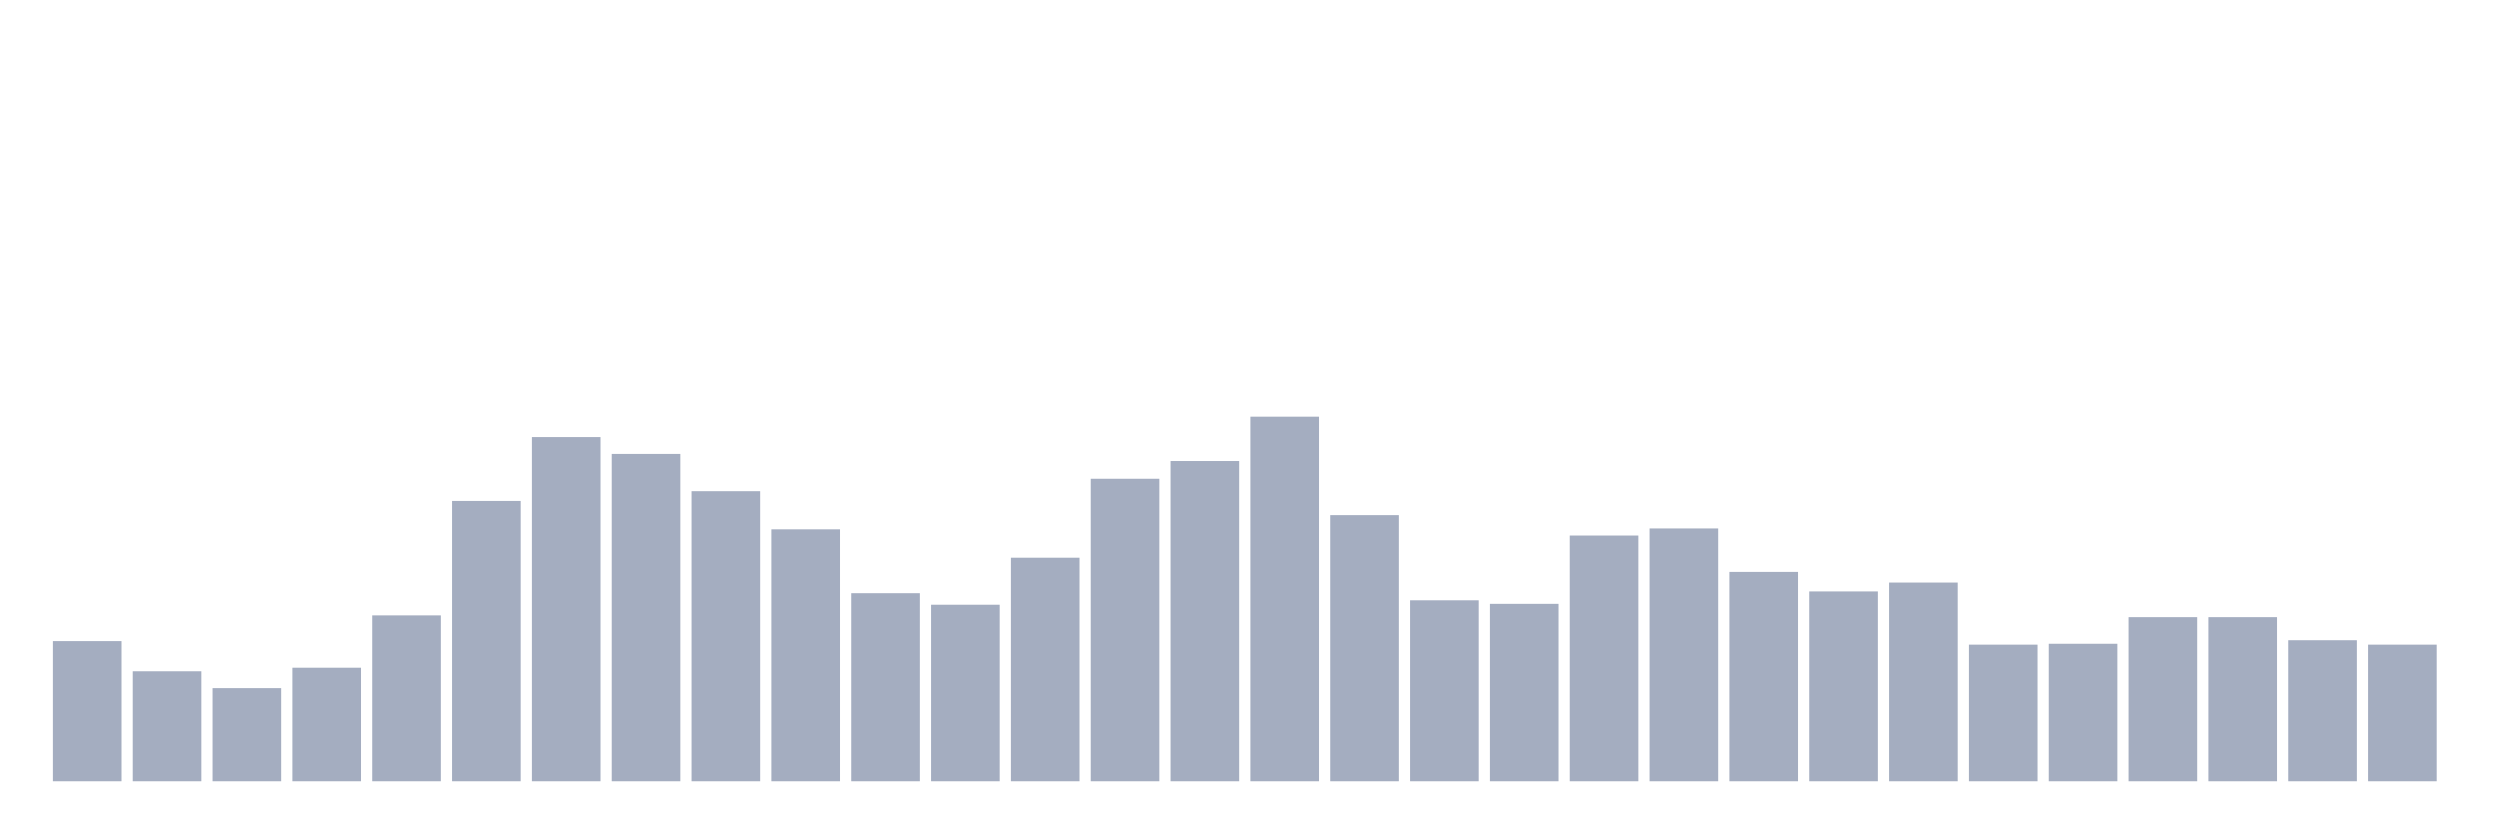 <svg xmlns="http://www.w3.org/2000/svg" viewBox="0 0 480 160"><g transform="translate(10,10)"><rect class="bar" x="0.153" width="13.175" y="113.09" height="26.91" fill="rgb(164,173,192)"></rect><rect class="bar" x="15.482" width="13.175" y="118.881" height="21.119" fill="rgb(164,173,192)"></rect><rect class="bar" x="30.81" width="13.175" y="122.117" height="17.883" fill="rgb(164,173,192)"></rect><rect class="bar" x="46.138" width="13.175" y="118.2" height="21.8" fill="rgb(164,173,192)"></rect><rect class="bar" x="61.466" width="13.175" y="108.151" height="31.849" fill="rgb(164,173,192)"></rect><rect class="bar" x="76.794" width="13.175" y="86.18" height="53.82" fill="rgb(164,173,192)"></rect><rect class="bar" x="92.123" width="13.175" y="73.917" height="66.083" fill="rgb(164,173,192)"></rect><rect class="bar" x="107.451" width="13.175" y="77.153" height="62.847" fill="rgb(164,173,192)"></rect><rect class="bar" x="122.779" width="13.175" y="84.307" height="55.693" fill="rgb(164,173,192)"></rect><rect class="bar" x="138.107" width="13.175" y="91.63" height="48.37" fill="rgb(164,173,192)"></rect><rect class="bar" x="153.436" width="13.175" y="103.893" height="36.107" fill="rgb(164,173,192)"></rect><rect class="bar" x="168.764" width="13.175" y="106.107" height="33.893" fill="rgb(164,173,192)"></rect><rect class="bar" x="184.092" width="13.175" y="97.08" height="42.92" fill="rgb(164,173,192)"></rect><rect class="bar" x="199.42" width="13.175" y="81.922" height="58.078" fill="rgb(164,173,192)"></rect><rect class="bar" x="214.748" width="13.175" y="78.516" height="61.484" fill="rgb(164,173,192)"></rect><rect class="bar" x="230.077" width="13.175" y="70" height="70" fill="rgb(164,173,192)"></rect><rect class="bar" x="245.405" width="13.175" y="88.905" height="51.095" fill="rgb(164,173,192)"></rect><rect class="bar" x="260.733" width="13.175" y="105.255" height="34.745" fill="rgb(164,173,192)"></rect><rect class="bar" x="276.061" width="13.175" y="105.937" height="34.063" fill="rgb(164,173,192)"></rect><rect class="bar" x="291.39" width="13.175" y="92.822" height="47.178" fill="rgb(164,173,192)"></rect><rect class="bar" x="306.718" width="13.175" y="91.46" height="48.54" fill="rgb(164,173,192)"></rect><rect class="bar" x="322.046" width="13.175" y="99.805" height="40.195" fill="rgb(164,173,192)"></rect><rect class="bar" x="337.374" width="13.175" y="103.552" height="36.448" fill="rgb(164,173,192)"></rect><rect class="bar" x="352.702" width="13.175" y="101.849" height="38.151" fill="rgb(164,173,192)"></rect><rect class="bar" x="368.031" width="13.175" y="113.771" height="26.229" fill="rgb(164,173,192)"></rect><rect class="bar" x="383.359" width="13.175" y="113.601" height="26.399" fill="rgb(164,173,192)"></rect><rect class="bar" x="398.687" width="13.175" y="108.491" height="31.509" fill="rgb(164,173,192)"></rect><rect class="bar" x="414.015" width="13.175" y="108.491" height="31.509" fill="rgb(164,173,192)"></rect><rect class="bar" x="429.344" width="13.175" y="112.92" height="27.08" fill="rgb(164,173,192)"></rect><rect class="bar" x="444.672" width="13.175" y="113.771" height="26.229" fill="rgb(164,173,192)"></rect></g></svg>